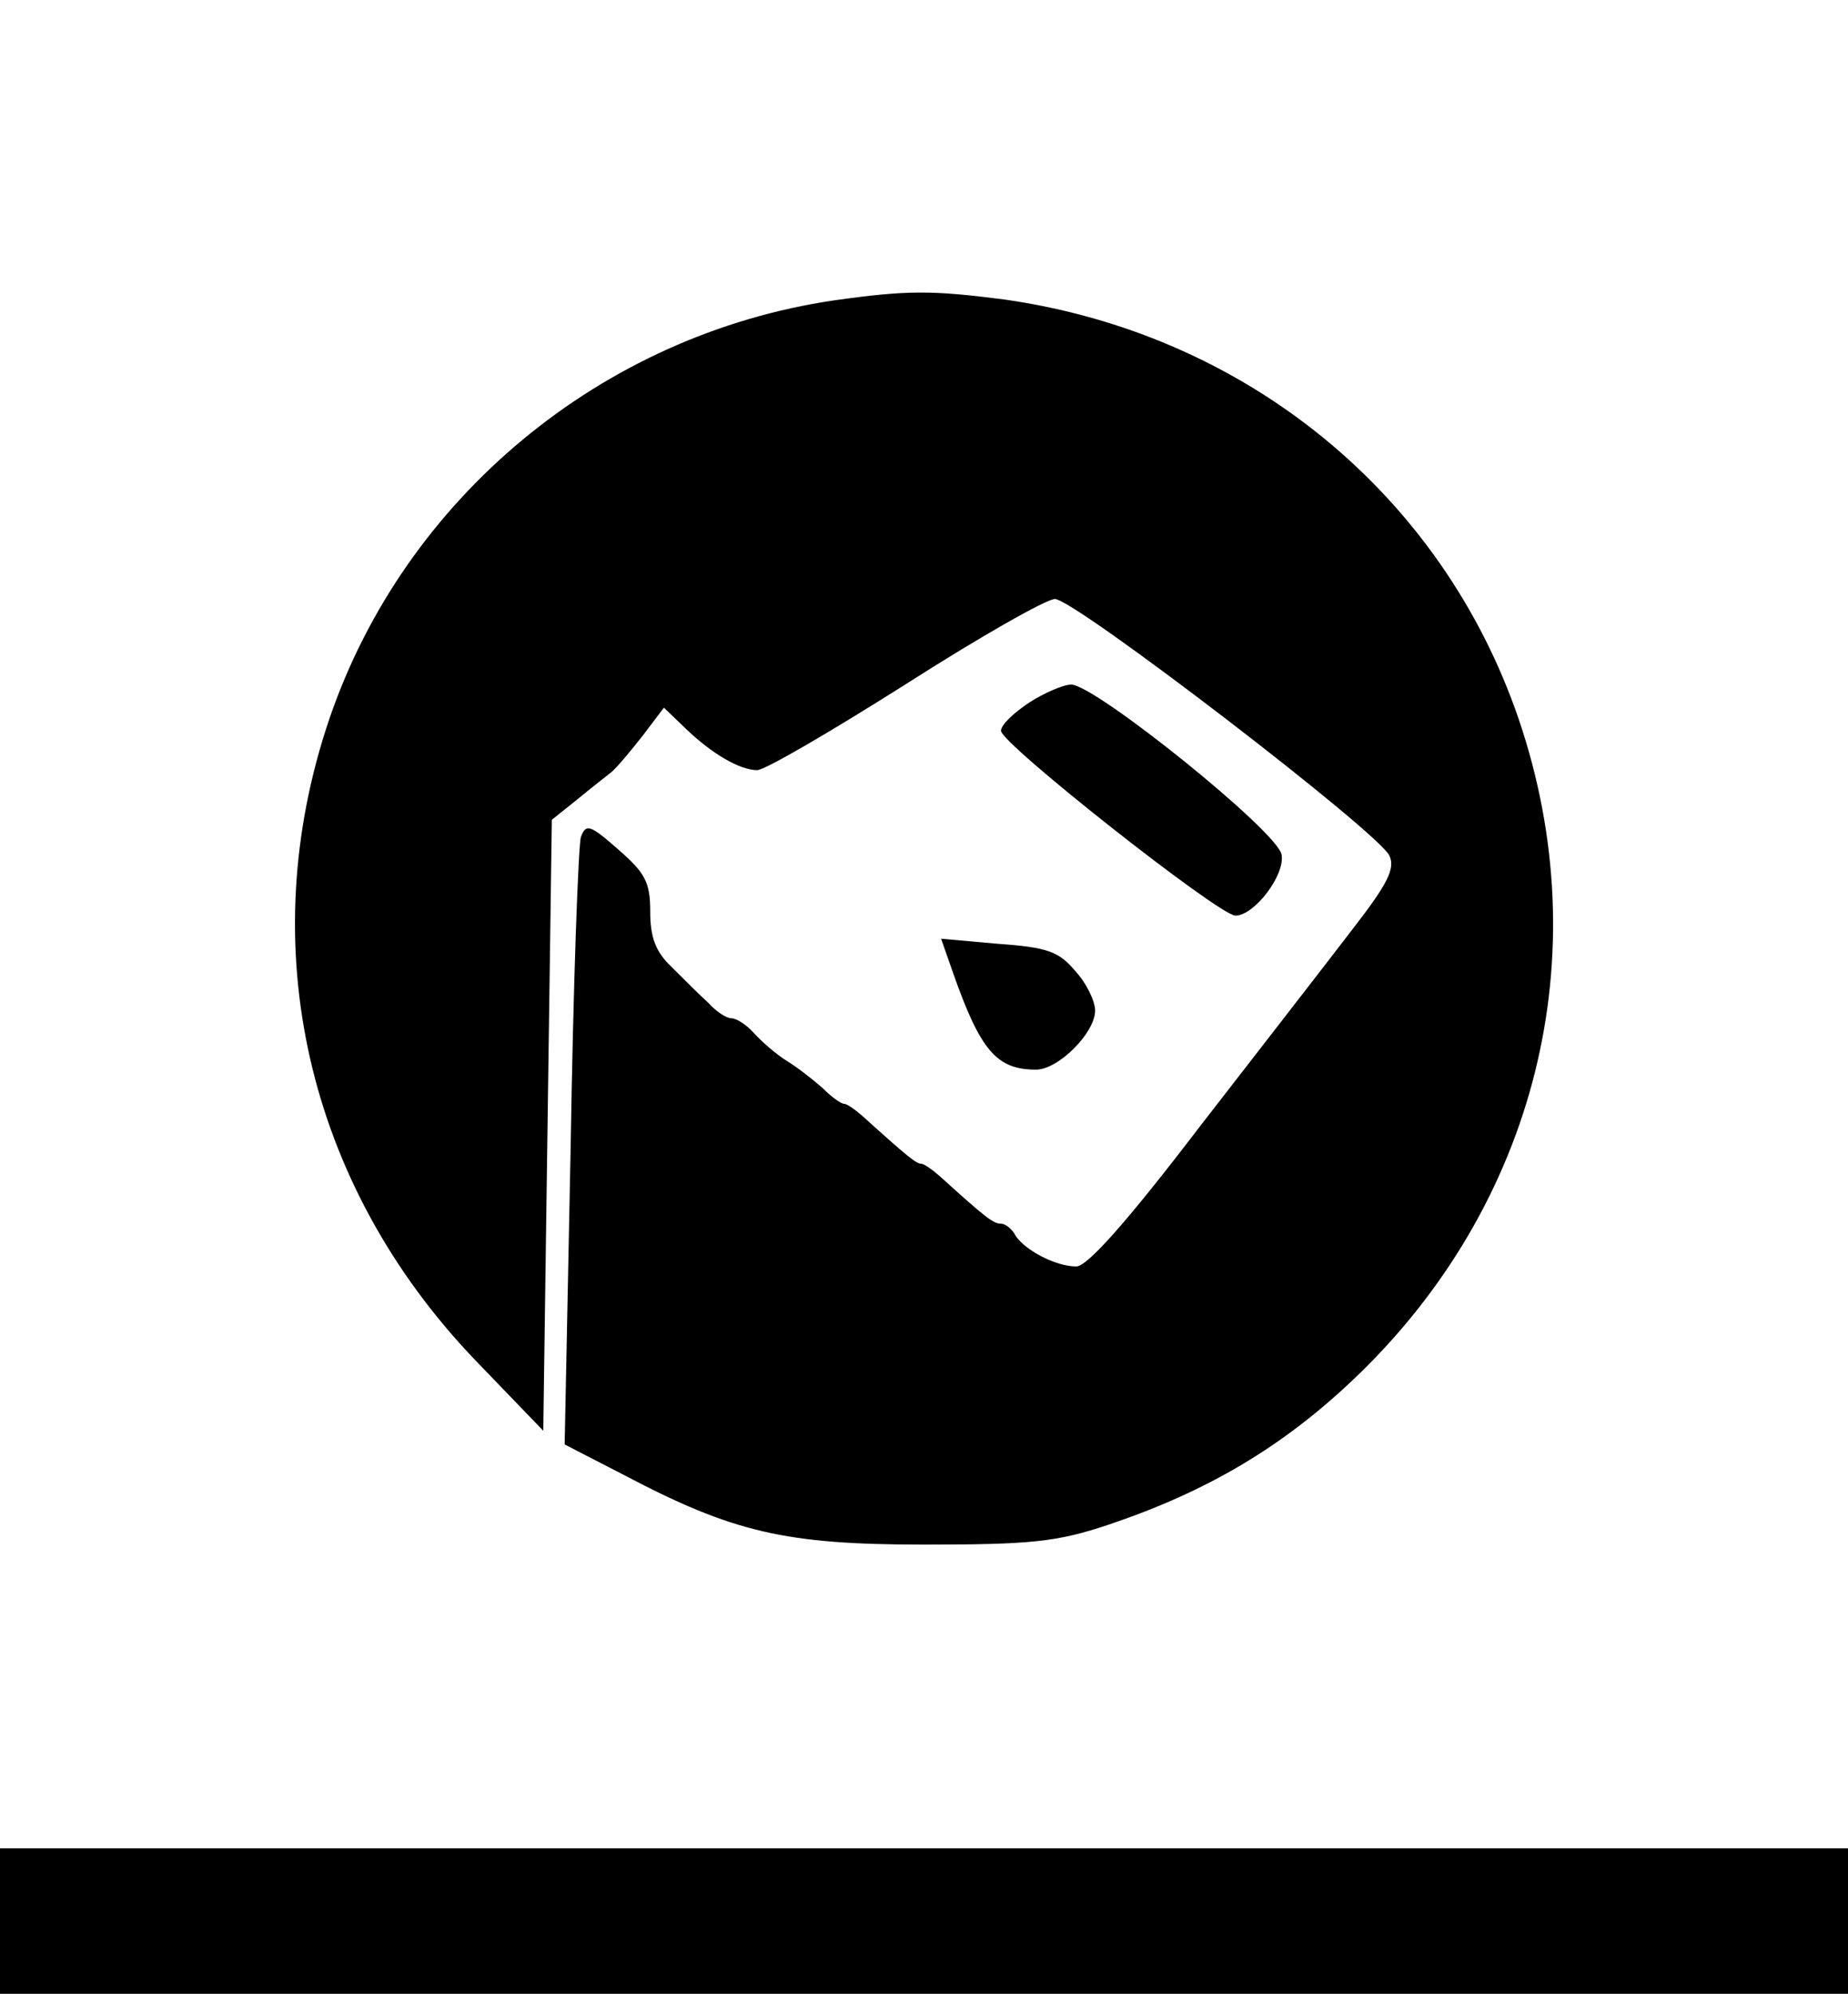 <?xml version="1.0" standalone="no"?>
<!DOCTYPE svg PUBLIC "-//W3C//DTD SVG 20010904//EN"
 "http://www.w3.org/TR/2001/REC-SVG-20010904/DTD/svg10.dtd">
<svg version="1.0" xmlns="http://www.w3.org/2000/svg"
 width="216pt" height="233pt" viewBox="0 0 216 233"
 preserveAspectRatio="xMidYMid meet">
<g transform="translate(0,233) scale(0.1,-0.1)"
fill="#000000" stroke="none">
<path d="M975 1979 c-272 -40 -502 -231 -590 -489 -90 -265 -27 -543 170 -749
l80 -83 5 357 5 357 30 24 c17 14 35 28 40 32 6 5 21 23 36 42 l25 33 25 -24
c31 -30 64 -49 84 -49 9 0 86 45 173 100 86 55 165 100 175 100 23 0 379 -273
391 -300 7 -15 -2 -33 -44 -87 -29 -38 -109 -141 -178 -230 -84 -110 -131
-163 -144 -163 -24 0 -60 19 -71 36 -4 8 -12 14 -17 14 -9 0 -18 7 -71 55 -9
8 -19 15 -22 15 -6 0 -16 8 -68 55 -9 8 -19 15 -22 15 -4 0 -15 8 -25 18 -10
9 -29 24 -42 32 -13 8 -30 23 -39 33 -8 9 -20 17 -26 17 -6 0 -18 8 -27 18
-10 9 -29 28 -43 42 -19 18 -25 35 -25 65 0 34 -6 45 -37 72 -33 29 -38 31
-44 15 -3 -9 -9 -173 -12 -363 l-7 -347 68 -35 c129 -68 190 -82 352 -82 125
0 155 3 215 23 116 39 204 91 288 171 213 203 286 495 192 771 -90 263 -319
450 -601 490 -85 11 -114 11 -199 -1z"/>
<path d="M1203 1509 c-18 -12 -33 -26 -33 -33 0 -15 255 -216 274 -216 22 0
58 47 54 71 -3 26 -218 199 -246 199 -9 0 -32 -10 -49 -21z"/>
<path d="M1114 1193 c32 -91 51 -113 97 -113 26 0 69 43 69 69 0 11 -10 32
-23 46 -19 23 -33 28 -90 32 l-67 6 14 -40z"/>
<path d="M0 85 l0 -85 1080 0 1080 0 0 85 0 85 -1080 0 -1080 0 0 -85z"/>
</g>
</svg>
